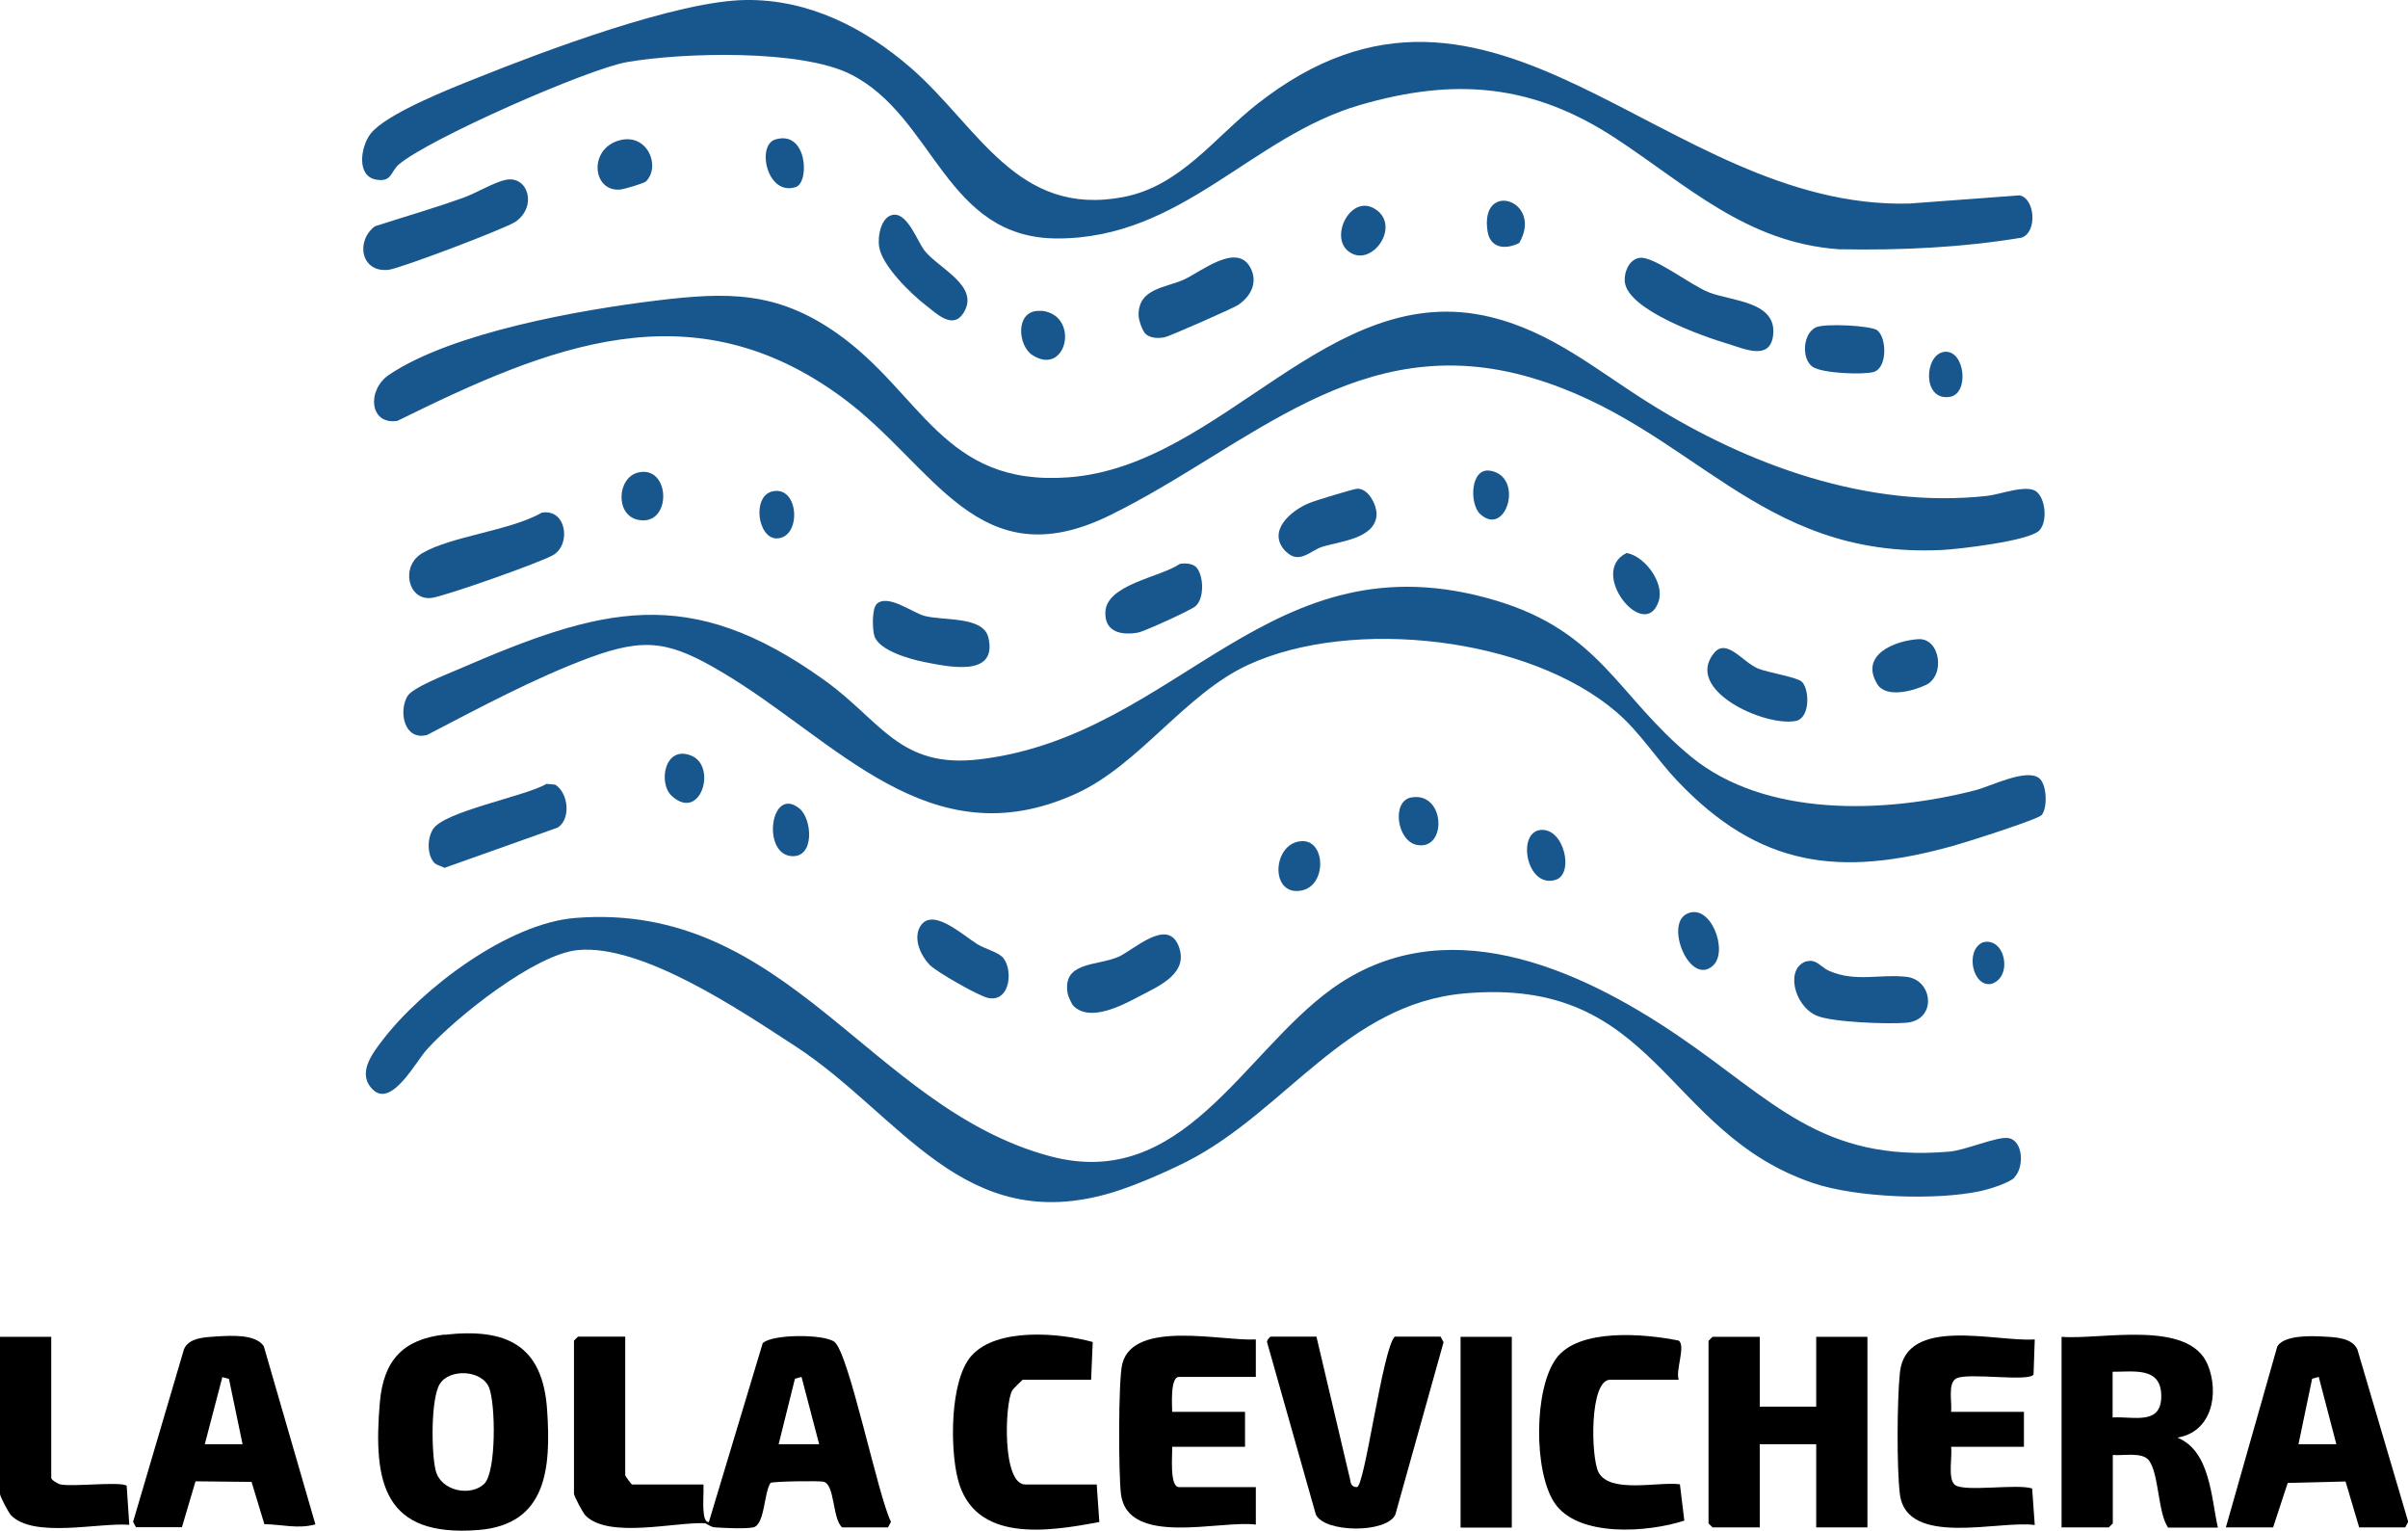 <svg width="107" height="68" viewBox="0 0 107 68" fill="none" xmlns="http://www.w3.org/2000/svg">
<g clip-path="url(#clip0_1_382)">
<path d="M89.525 52.301C89.285 52.549 88.396 52.824 88.031 52.904C86.048 53.338 82.473 53.205 80.552 52.549C73.9 50.289 73.66 43.374 65.088 44.128C59.805 44.589 57.119 49.376 52.717 51.609C51.801 52.07 50.396 52.682 49.418 52.975C42.802 54.96 40.036 49.517 35.305 46.45C32.904 44.89 28.538 41.929 25.674 42.204C23.762 42.39 20.258 45.191 18.969 46.619C18.48 47.151 17.412 49.207 16.576 48.409C15.838 47.7 16.541 46.805 16.994 46.211C18.764 43.897 22.579 41.016 25.558 40.777C35.011 40.023 38.64 49.216 46.661 51.361C52.531 52.93 55.199 46.823 59.147 43.95C64.127 40.334 70.068 42.958 74.55 45.998C78.774 48.861 80.926 51.645 86.617 51.157C87.347 51.095 88.734 50.475 89.241 50.555C89.908 50.661 89.952 51.858 89.508 52.301H89.525Z" fill="#18578D"/>
<path d="M33.144 8.43953e-07C35.928 -0.035 38.417 1.232 40.472 3.014C43.478 5.629 45.185 9.671 49.934 8.749C52.451 8.262 53.962 6.117 55.857 4.627C66.386 -3.652 73.891 9.326 84.839 9.042L89.739 8.678C90.432 8.811 90.539 10.318 89.828 10.558C87.142 11.001 84.43 11.125 81.708 11.072C77.609 10.779 74.985 8.244 71.802 6.152C68.111 3.723 64.643 3.439 60.437 4.663C55.599 6.063 52.531 10.593 46.99 10.593C41.984 10.593 41.539 5.177 37.795 3.298C35.581 2.181 30.325 2.331 27.87 2.757C26.136 3.049 18.995 6.196 17.715 7.313C17.35 7.632 17.421 8.102 16.71 7.978C15.838 7.827 16.016 6.533 16.461 5.948C17.137 5.062 20.027 3.927 21.165 3.475C24.144 2.278 30.094 0.035 33.144 8.43953e-07Z" fill="#18578D"/>
<path d="M90.726 36.203C90.566 36.398 87.302 37.435 86.777 37.577C81.744 38.977 78.178 38.525 74.532 34.687C73.607 33.712 72.869 32.524 71.837 31.638C67.942 28.287 60.09 27.409 55.474 29.528C52.655 30.822 50.636 33.969 47.817 35.254C41.281 38.233 37.155 32.852 32.077 29.856C29.809 28.517 28.724 28.278 26.19 29.218C23.789 30.104 21.245 31.469 18.978 32.648C17.964 32.914 17.706 31.62 18.097 30.937C18.32 30.538 19.867 29.953 20.365 29.732C26.723 26.984 30.592 25.876 36.639 30.219C39.165 32.028 39.965 34.155 43.531 33.73C52.442 32.666 56.408 23.695 66.43 26.665C71.135 28.056 71.864 30.92 75.145 33.614C78.427 36.309 83.718 36.15 87.773 35.104C88.467 34.926 90.006 34.137 90.593 34.554C90.957 34.811 90.993 35.875 90.726 36.203Z" fill="#18578D"/>
<path d="M90.495 21.842C90.904 22.179 90.984 23.181 90.619 23.562C90.175 24.032 87.035 24.395 86.288 24.431C78.045 24.83 75.208 18.899 68.084 16.79C60.374 14.502 55.519 19.857 49.303 22.897C43.469 25.752 41.53 20.699 37.475 17.694C30.761 12.712 24.402 15.371 17.661 18.695C16.407 18.89 16.292 17.321 17.288 16.648C20.098 14.759 25.816 13.758 29.178 13.35C32.308 12.969 34.496 12.925 37.164 14.786C40.961 17.437 41.895 21.621 47.48 21.204C54.354 20.699 59.058 12.331 66.244 14.086C69 14.759 70.975 16.47 73.296 17.915C77.68 20.663 83.025 22.613 88.298 22.028C88.876 21.966 90.077 21.497 90.495 21.842Z" fill="#18578D"/>
<path d="M19.733 59.295C22.508 58.976 24.127 59.747 24.313 62.655C24.482 65.19 24.313 67.725 21.254 67.965C17.066 68.293 16.568 65.899 16.879 62.291C17.039 60.456 17.884 59.499 19.733 59.286V59.295ZM21.521 65.908C22.063 65.358 22.019 62.353 21.734 61.644C21.423 60.855 19.974 60.775 19.538 61.485C19.138 62.149 19.164 64.552 19.36 65.323C19.6 66.263 20.943 66.484 21.521 65.908Z" fill="black"/>
<path d="M91.606 59.384C93.332 59.526 97.253 58.595 98.098 60.616C98.623 61.883 98.294 63.612 96.755 63.86C98.214 64.463 98.249 66.511 98.552 67.858H96.337C95.884 67.193 95.937 65.483 95.493 64.88C95.199 64.481 94.328 64.676 93.883 64.632V67.672L93.705 67.849H91.606V59.375V59.384ZM93.874 62.965C94.835 62.912 96.079 63.337 96.035 61.954C95.999 60.705 94.79 60.944 93.874 60.935V62.965Z" fill="black"/>
<path d="M78.196 59.384V62.486H80.704V59.384H82.98V67.849H80.704V64.153H78.196V67.849H76.097L75.919 67.672V59.561L76.097 59.384H78.196Z" fill="black"/>
<path d="M104.83 67.849L104.225 65.81L101.655 65.873L101.006 67.849H98.907L101.193 59.809C101.504 59.295 102.722 59.339 103.283 59.375C103.79 59.401 104.51 59.428 104.75 59.942L107.009 67.601L106.875 67.849H104.839H104.83ZM102.136 64.153H103.816L103.034 61.165L102.74 61.245L102.136 64.144V64.153Z" fill="black"/>
<path d="M27.782 59.384V65.527C27.782 65.571 28.057 65.943 28.084 65.943H31.259C31.276 66.351 31.223 66.777 31.268 67.184C31.276 67.3 31.321 67.637 31.499 67.61L33.891 59.667C34.318 59.251 36.621 59.26 37.075 59.605C37.724 60.093 39.013 66.466 39.591 67.601L39.458 67.849H37.422C36.977 67.468 37.11 65.926 36.586 65.819C36.346 65.775 34.353 65.802 34.238 65.873C33.944 66.289 33.989 67.752 33.464 67.849C33.1 67.92 32.201 67.876 31.783 67.849C31.57 67.84 31.41 67.672 31.312 67.663C29.96 67.61 27.052 68.355 26.021 67.326C25.905 67.211 25.505 66.458 25.505 66.351V59.552L25.683 59.375H27.782V59.384ZM34.602 64.153H36.399L35.616 61.165L35.323 61.245L34.602 64.144V64.153Z" fill="black"/>
<path d="M6.047 67.849L5.914 67.601L8.173 59.942C8.386 59.41 9.133 59.401 9.631 59.366C10.245 59.331 11.356 59.251 11.721 59.8L14.015 67.716C13.224 67.929 12.548 67.716 11.748 67.707L11.178 65.828L8.688 65.802L8.084 67.84H6.047V67.849ZM9.098 64.153H10.778L10.174 61.254L9.88 61.174L9.098 64.162V64.153Z" fill="black"/>
<path d="M55.803 59.499V61.165H52.388C51.988 61.165 52.086 62.451 52.086 62.717H55.323V64.268H52.086C52.104 64.578 51.953 66.059 52.388 66.059H55.803V67.725C54.238 67.513 50.103 68.736 49.809 66.36C49.703 65.518 49.685 61.263 49.872 60.572C50.388 58.612 54.309 59.587 55.803 59.499Z" fill="black"/>
<path d="M86.697 64.277C86.76 64.694 86.537 65.695 86.866 65.961C87.293 66.289 89.632 65.899 90.299 66.121L90.415 67.743C88.85 67.521 84.714 68.754 84.421 66.369C84.278 65.19 84.296 62.203 84.421 60.988C84.67 58.426 88.698 59.623 90.415 59.499L90.361 61.059C90.13 61.396 87.489 60.962 86.938 61.227C86.528 61.422 86.751 62.327 86.697 62.717H89.934V64.268H86.697V64.277Z" fill="black"/>
<path d="M58.498 59.384L60.001 65.757C60.019 65.935 60.09 66.059 60.294 66.059C60.641 66.067 61.432 59.924 61.975 59.375H64.011L64.145 59.623L62.002 67.282C61.619 68.115 58.871 68.097 58.471 67.282L56.31 59.65C56.257 59.552 56.435 59.375 56.47 59.375H58.507L58.498 59.384Z" fill="black"/>
<path d="M48.493 61.289H45.443C45.443 61.289 45.016 61.688 44.972 61.777C44.643 62.389 44.527 65.943 45.559 65.943H48.733L48.849 67.61C46.59 68.035 43.291 68.567 42.562 65.704C42.215 64.365 42.197 61.316 43.166 60.226C44.296 58.958 47.079 59.206 48.556 59.614L48.484 61.289H48.493Z" fill="black"/>
<path d="M74.603 61.289H71.553C70.619 61.289 70.69 64.729 71.028 65.394C71.526 66.369 73.714 65.802 74.647 65.935L74.843 67.548C73.251 68.071 70.094 68.319 69.063 66.741C68.147 65.341 68.156 61.697 69.152 60.341C70.148 58.985 73.082 59.242 74.594 59.552C74.914 59.774 74.443 60.891 74.594 61.289H74.603Z" fill="black"/>
<path d="M2.277 59.384V65.651C2.277 65.74 2.57 65.917 2.695 65.943C3.264 66.05 5.345 65.802 5.629 65.997L5.745 67.734C4.393 67.628 1.494 68.346 0.489 67.309C0.374 67.184 0 66.475 0 66.36V59.384H2.277Z" fill="black"/>
<path d="M67.177 59.384H64.901V67.858H67.177V59.384Z" fill="black"/>
<path d="M22.481 7.987C23.46 7.792 23.887 9.166 22.908 9.849C22.49 10.141 17.795 11.923 17.27 11.985C16.043 12.127 15.785 10.717 16.657 10.052C17.982 9.627 19.324 9.237 20.632 8.767C21.165 8.572 21.974 8.084 22.49 7.987H22.481Z" fill="#18578D"/>
<path d="M24.038 22.782C25.149 22.543 25.407 24.156 24.589 24.652C24.038 24.98 19.814 26.47 19.191 26.558C18.124 26.709 17.777 25.149 18.764 24.573C20.045 23.819 22.633 23.58 24.047 22.791L24.038 22.782Z" fill="#18578D"/>
<path d="M72.878 11.453C73.5 11.382 75.145 12.685 75.955 12.995C76.986 13.386 79.005 13.394 78.783 14.937C78.623 16.027 77.493 15.486 76.782 15.274C75.697 14.954 72.362 13.784 72.202 12.543C72.148 12.109 72.389 11.506 72.869 11.453H72.878Z" fill="#18578D"/>
<path d="M19.316 38.348C18.969 37.993 18.978 37.258 19.235 36.841C19.716 36.043 23.335 35.378 24.287 34.82L24.669 34.855C25.256 35.219 25.381 36.371 24.785 36.761L19.751 38.552C19.627 38.481 19.413 38.437 19.316 38.339V38.348Z" fill="#18578D"/>
<path d="M80.312 42.701C80.704 42.594 80.944 42.984 81.273 43.126C82.447 43.64 83.531 43.259 84.714 43.392C85.897 43.525 86.084 45.307 84.714 45.431C83.923 45.502 81.379 45.413 80.712 45.112C79.69 44.66 79.316 42.958 80.303 42.692L80.312 42.701Z" fill="#18578D"/>
<path d="M50.921 14.848C50.761 14.715 50.592 14.21 50.592 13.988C50.592 12.783 51.819 12.792 52.646 12.402C53.376 12.056 54.941 10.788 55.545 11.861C55.919 12.517 55.59 13.173 55.003 13.554C54.772 13.705 51.97 14.937 51.757 14.981C51.49 15.034 51.143 15.034 50.921 14.848Z" fill="#18578D"/>
<path d="M38.942 26.842C39.431 26.354 40.525 27.205 41.068 27.356C41.921 27.587 43.7 27.356 43.922 28.331C44.331 30.122 42.108 29.608 41.05 29.404C40.436 29.28 39.058 28.898 38.853 28.251C38.764 27.959 38.738 27.055 38.951 26.842H38.942Z" fill="#18578D"/>
<path d="M47.693 44.677C47.622 44.606 47.462 44.252 47.444 44.145C47.186 42.701 48.733 42.922 49.694 42.505C50.379 42.204 51.855 40.768 52.362 42C52.869 43.232 51.499 43.8 50.619 44.261C49.881 44.651 48.44 45.422 47.702 44.686L47.693 44.677Z" fill="#18578D"/>
<path d="M39.716 9.538C40.338 9.485 40.774 10.735 41.077 11.125C41.681 11.914 43.593 12.712 42.802 13.917C42.331 14.644 41.619 13.935 41.139 13.563C40.472 13.049 39.2 11.808 39.067 10.974C38.987 10.505 39.147 9.591 39.716 9.538Z" fill="#18578D"/>
<path d="M80.081 30.299C80.419 30.671 80.428 31.912 79.788 32.028C78.4 32.285 74.825 30.654 76.159 29.014C76.719 28.322 77.422 29.404 78.116 29.696C78.56 29.882 79.876 30.077 80.081 30.299Z" fill="#18578D"/>
<path d="M53.135 25.175C53.491 25.512 53.536 26.602 53.109 26.939C52.886 27.117 50.859 28.047 50.565 28.101C49.863 28.225 49.107 28.101 49.116 27.232C49.116 25.955 51.552 25.654 52.424 25.051C52.637 25.007 52.975 25.025 53.144 25.184L53.135 25.175Z" fill="#18578D"/>
<path d="M57.146 24.511C56.248 23.615 57.368 22.667 58.196 22.339C58.453 22.232 60.143 21.718 60.312 21.709C60.819 21.692 61.201 22.472 61.166 22.906C61.068 23.943 59.503 24.049 58.729 24.298C58.231 24.466 57.724 25.078 57.155 24.511H57.146Z" fill="#18578D"/>
<path d="M44.509 42.479C45.034 42.949 44.936 44.535 43.913 44.332C43.504 44.252 41.619 43.179 41.308 42.86C40.925 42.461 40.596 41.761 40.854 41.22C41.352 40.21 42.775 41.539 43.424 41.938C43.718 42.124 44.305 42.293 44.5 42.479H44.509Z" fill="#18578D"/>
<path d="M83.425 14.68C83.843 15.017 83.869 16.346 83.256 16.523C82.776 16.657 80.961 16.586 80.543 16.293C80.046 15.947 80.099 14.839 80.677 14.547C81.05 14.352 83.158 14.458 83.434 14.68H83.425Z" fill="#18578D"/>
<path d="M85.23 28.393C86.208 28.322 86.457 29.998 85.586 30.423C85.017 30.698 83.807 31.026 83.416 30.388C82.624 29.085 84.19 28.464 85.23 28.393Z" fill="#18578D"/>
<path d="M28.706 8.058C28.617 8.147 27.728 8.404 27.559 8.421C26.314 8.528 26.136 6.604 27.533 6.232C28.769 5.904 29.373 7.384 28.706 8.058Z" fill="#18578D"/>
<path d="M72.282 24.564C73.1 24.714 73.963 25.893 73.705 26.7C73.1 28.579 70.53 25.415 72.282 24.564Z" fill="#18578D"/>
<path d="M76.124 42.887C75.101 43.844 73.954 41.069 74.959 40.591C76.008 40.086 76.817 42.24 76.124 42.887Z" fill="#18578D"/>
<path d="M59.903 11.152C59.076 10.487 60.036 8.599 61.112 9.29C62.295 10.052 60.908 11.967 59.903 11.152Z" fill="#18578D"/>
<path d="M57.893 37.364C58.925 37.364 58.96 39.421 57.76 39.571C56.39 39.749 56.559 37.364 57.893 37.364Z" fill="#18578D"/>
<path d="M28.351 20.991C29.809 20.637 29.88 23.402 28.351 23.092C27.328 22.879 27.417 21.222 28.351 20.991Z" fill="#18578D"/>
<path d="M62.713 35.423C64.234 35.157 64.314 37.807 62.953 37.532C62.064 37.346 61.824 35.582 62.713 35.423Z" fill="#18578D"/>
<path d="M68.449 36.868C69.507 36.761 69.961 38.827 69.125 39.084C67.835 39.483 67.382 36.983 68.449 36.868Z" fill="#18578D"/>
<path d="M29.854 35.361C29.222 34.785 29.542 33.056 30.743 33.579C31.863 34.066 31.125 36.513 29.854 35.361Z" fill="#18578D"/>
<path d="M34.451 6.196C35.874 5.762 35.981 8.093 35.367 8.306C34.087 8.74 33.598 6.453 34.451 6.196Z" fill="#18578D"/>
<path d="M35.527 35.919C36.088 36.371 36.221 38.127 35.154 38.029C33.838 37.905 34.247 34.873 35.527 35.919Z" fill="#18578D"/>
<path d="M46.101 13.811C46.101 13.811 46.19 13.811 46.341 13.811C47.995 14.059 47.382 16.754 45.87 15.77C45.23 15.353 45.114 13.864 46.101 13.811Z" fill="#18578D"/>
<path d="M67.506 10.797C66.893 11.098 66.226 11.036 66.101 10.283C65.737 7.969 68.609 8.9 67.506 10.797Z" fill="#18578D"/>
<path d="M65.772 22.835C65.283 22.383 65.328 20.752 66.226 20.912C67.738 21.169 66.928 23.899 65.772 22.835Z" fill="#18578D"/>
<path d="M34.336 21.825C35.519 21.576 35.625 23.89 34.522 23.917C33.66 23.934 33.402 22.02 34.336 21.825Z" fill="#18578D"/>
<path d="M86.413 15.628C87.32 15.548 87.524 17.508 86.626 17.632C85.39 17.809 85.506 15.708 86.413 15.628Z" fill="#18578D"/>
<path d="M88.094 41.867C89.081 41.575 89.472 43.374 88.503 43.702C87.658 43.888 87.302 42.231 88.094 41.867Z" fill="#18578D"/>
</g>
<defs>
<clipPath id="clip0_1_382">
<rect width="107" height="68" fill="white"/>
</clipPath>
</defs>
</svg>
